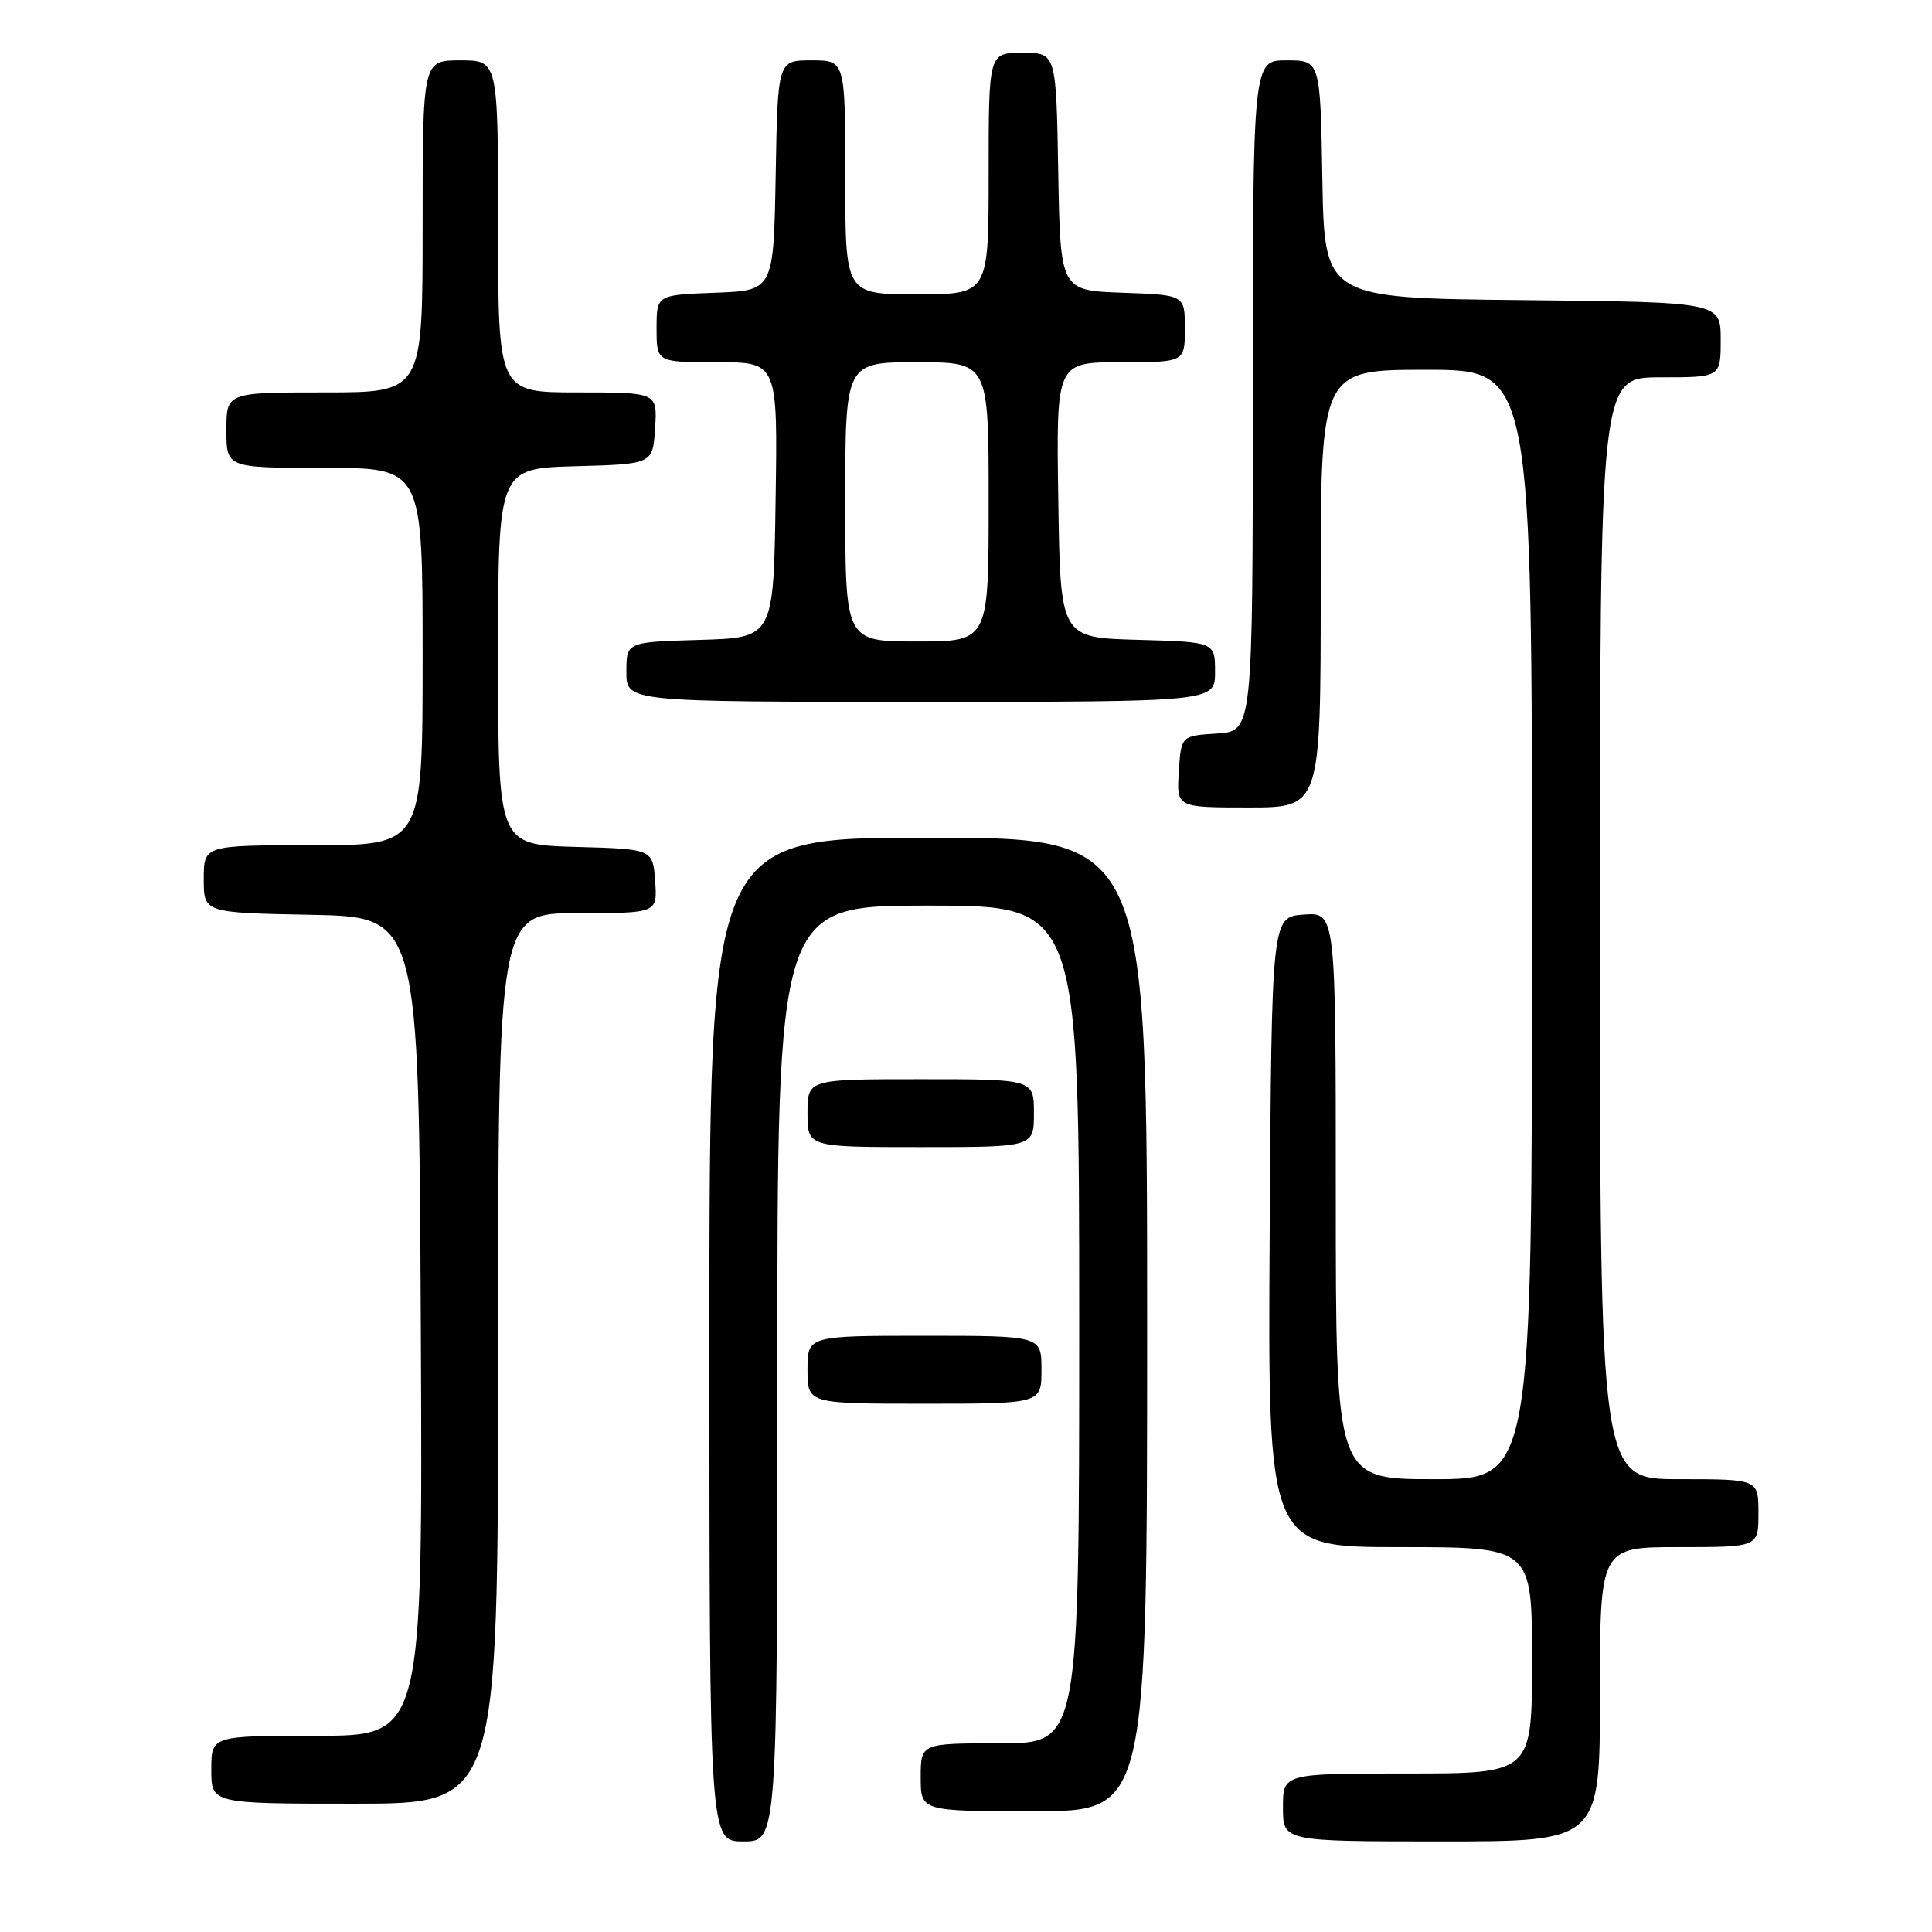 <?xml version="1.0" encoding="UTF-8" standalone="no"?>
<!DOCTYPE svg PUBLIC "-//W3C//DTD SVG 1.1//EN" "http://www.w3.org/Graphics/SVG/1.1/DTD/svg11.dtd" >
<svg xmlns="http://www.w3.org/2000/svg" xmlns:xlink="http://www.w3.org/1999/xlink" version="1.1" viewBox="0 0 256 256">
 <g >
 <path fill="currentColor"
d=" M 103.00 182.00 C 103.00 120.00 103.00 120.00 123.00 120.00 C 143.00 120.00 143.00 120.00 143.00 175.50 C 143.00 231.00 143.00 231.00 132.50 231.00 C 122.00 231.00 122.00 231.00 122.00 235.50 C 122.00 240.00 122.00 240.00 137.00 240.00 C 152.00 240.00 152.00 240.00 152.00 175.50 C 152.00 111.00 152.00 111.00 123.00 111.00 C 94.00 111.00 94.00 111.00 94.00 177.50 C 94.00 244.00 94.00 244.00 98.50 244.00 C 103.00 244.00 103.00 244.00 103.00 182.00 Z  M 212.00 224.50 C 212.00 205.00 212.00 205.00 222.50 205.00 C 233.00 205.00 233.00 205.00 233.00 200.50 C 233.00 196.00 233.00 196.00 222.50 196.00 C 212.00 196.00 212.00 196.00 212.00 123.00 C 212.00 50.00 212.00 50.00 220.00 50.00 C 228.00 50.00 228.00 50.00 228.00 45.02 C 228.00 40.03 228.00 40.03 201.75 39.77 C 175.50 39.50 175.50 39.50 175.22 23.75 C 174.95 8.00 174.95 8.00 170.47 8.00 C 166.00 8.00 166.00 8.00 166.00 52.45 C 166.00 96.89 166.00 96.89 161.25 97.20 C 156.50 97.50 156.50 97.50 156.20 102.25 C 155.89 107.00 155.89 107.00 165.45 107.00 C 175.00 107.00 175.00 107.00 175.00 78.00 C 175.00 49.00 175.00 49.00 189.00 49.00 C 203.00 49.00 203.00 49.00 203.00 122.50 C 203.00 196.00 203.00 196.00 190.00 196.00 C 177.00 196.00 177.00 196.00 177.00 158.44 C 177.00 120.89 177.00 120.89 172.75 121.19 C 168.50 121.50 168.50 121.50 168.24 163.25 C 167.98 205.00 167.98 205.00 185.49 205.00 C 203.00 205.00 203.00 205.00 203.00 220.00 C 203.00 235.00 203.00 235.00 186.50 235.00 C 170.00 235.00 170.00 235.00 170.00 239.50 C 170.00 244.00 170.00 244.00 191.00 244.00 C 212.00 244.00 212.00 244.00 212.00 224.50 Z  M 66.00 180.00 C 66.00 121.00 66.00 121.00 76.56 121.00 C 87.11 121.00 87.11 121.00 86.81 116.75 C 86.50 112.50 86.50 112.50 76.25 112.22 C 66.00 111.93 66.00 111.93 66.00 87.00 C 66.00 62.07 66.00 62.07 76.25 61.78 C 86.50 61.50 86.50 61.50 86.80 56.75 C 87.11 52.00 87.11 52.00 76.55 52.00 C 66.00 52.00 66.00 52.00 66.00 30.00 C 66.00 8.00 66.00 8.00 61.00 8.00 C 56.00 8.00 56.00 8.00 56.00 30.00 C 56.00 52.00 56.00 52.00 43.00 52.00 C 30.00 52.00 30.00 52.00 30.00 57.00 C 30.00 62.00 30.00 62.00 43.00 62.00 C 56.00 62.00 56.00 62.00 56.00 87.00 C 56.00 112.00 56.00 112.00 41.50 112.00 C 27.00 112.00 27.00 112.00 27.00 116.47 C 27.00 120.95 27.00 120.95 41.25 121.22 C 55.50 121.50 55.50 121.50 55.76 175.75 C 56.02 230.00 56.02 230.00 42.01 230.00 C 28.00 230.00 28.00 230.00 28.00 234.50 C 28.00 239.00 28.00 239.00 47.00 239.00 C 66.00 239.00 66.00 239.00 66.00 180.00 Z  M 138.00 181.50 C 138.00 177.00 138.00 177.00 122.50 177.00 C 107.00 177.00 107.00 177.00 107.00 181.50 C 107.00 186.00 107.00 186.00 122.50 186.00 C 138.00 186.00 138.00 186.00 138.00 181.50 Z  M 137.00 147.50 C 137.00 143.00 137.00 143.00 122.00 143.00 C 107.00 143.00 107.00 143.00 107.00 147.50 C 107.00 152.00 107.00 152.00 122.00 152.00 C 137.00 152.00 137.00 152.00 137.00 147.50 Z  M 161.00 89.03 C 161.00 85.07 161.00 85.07 150.75 84.78 C 140.50 84.50 140.50 84.50 140.23 66.25 C 139.95 48.00 139.95 48.00 148.48 48.00 C 157.00 48.00 157.00 48.00 157.00 43.54 C 157.00 39.08 157.00 39.08 148.75 38.79 C 140.50 38.50 140.50 38.50 140.22 22.75 C 139.95 7.00 139.95 7.00 135.47 7.00 C 131.00 7.00 131.00 7.00 131.00 23.00 C 131.00 39.00 131.00 39.00 121.50 39.00 C 112.00 39.00 112.00 39.00 112.00 23.50 C 112.00 8.00 112.00 8.00 107.53 8.00 C 103.05 8.00 103.05 8.00 102.78 23.25 C 102.50 38.50 102.50 38.50 94.75 38.79 C 87.00 39.08 87.00 39.08 87.00 43.54 C 87.00 48.00 87.00 48.00 95.02 48.00 C 103.05 48.00 103.05 48.00 102.77 66.25 C 102.50 84.50 102.50 84.50 92.75 84.79 C 83.00 85.07 83.00 85.07 83.00 89.04 C 83.00 93.00 83.00 93.00 122.00 93.00 C 161.00 93.00 161.00 93.00 161.00 89.03 Z  M 112.00 66.50 C 112.00 48.00 112.00 48.00 121.50 48.00 C 131.00 48.00 131.00 48.00 131.00 66.50 C 131.00 85.00 131.00 85.00 121.50 85.00 C 112.00 85.00 112.00 85.00 112.00 66.50 Z "/>
</g>
</svg>